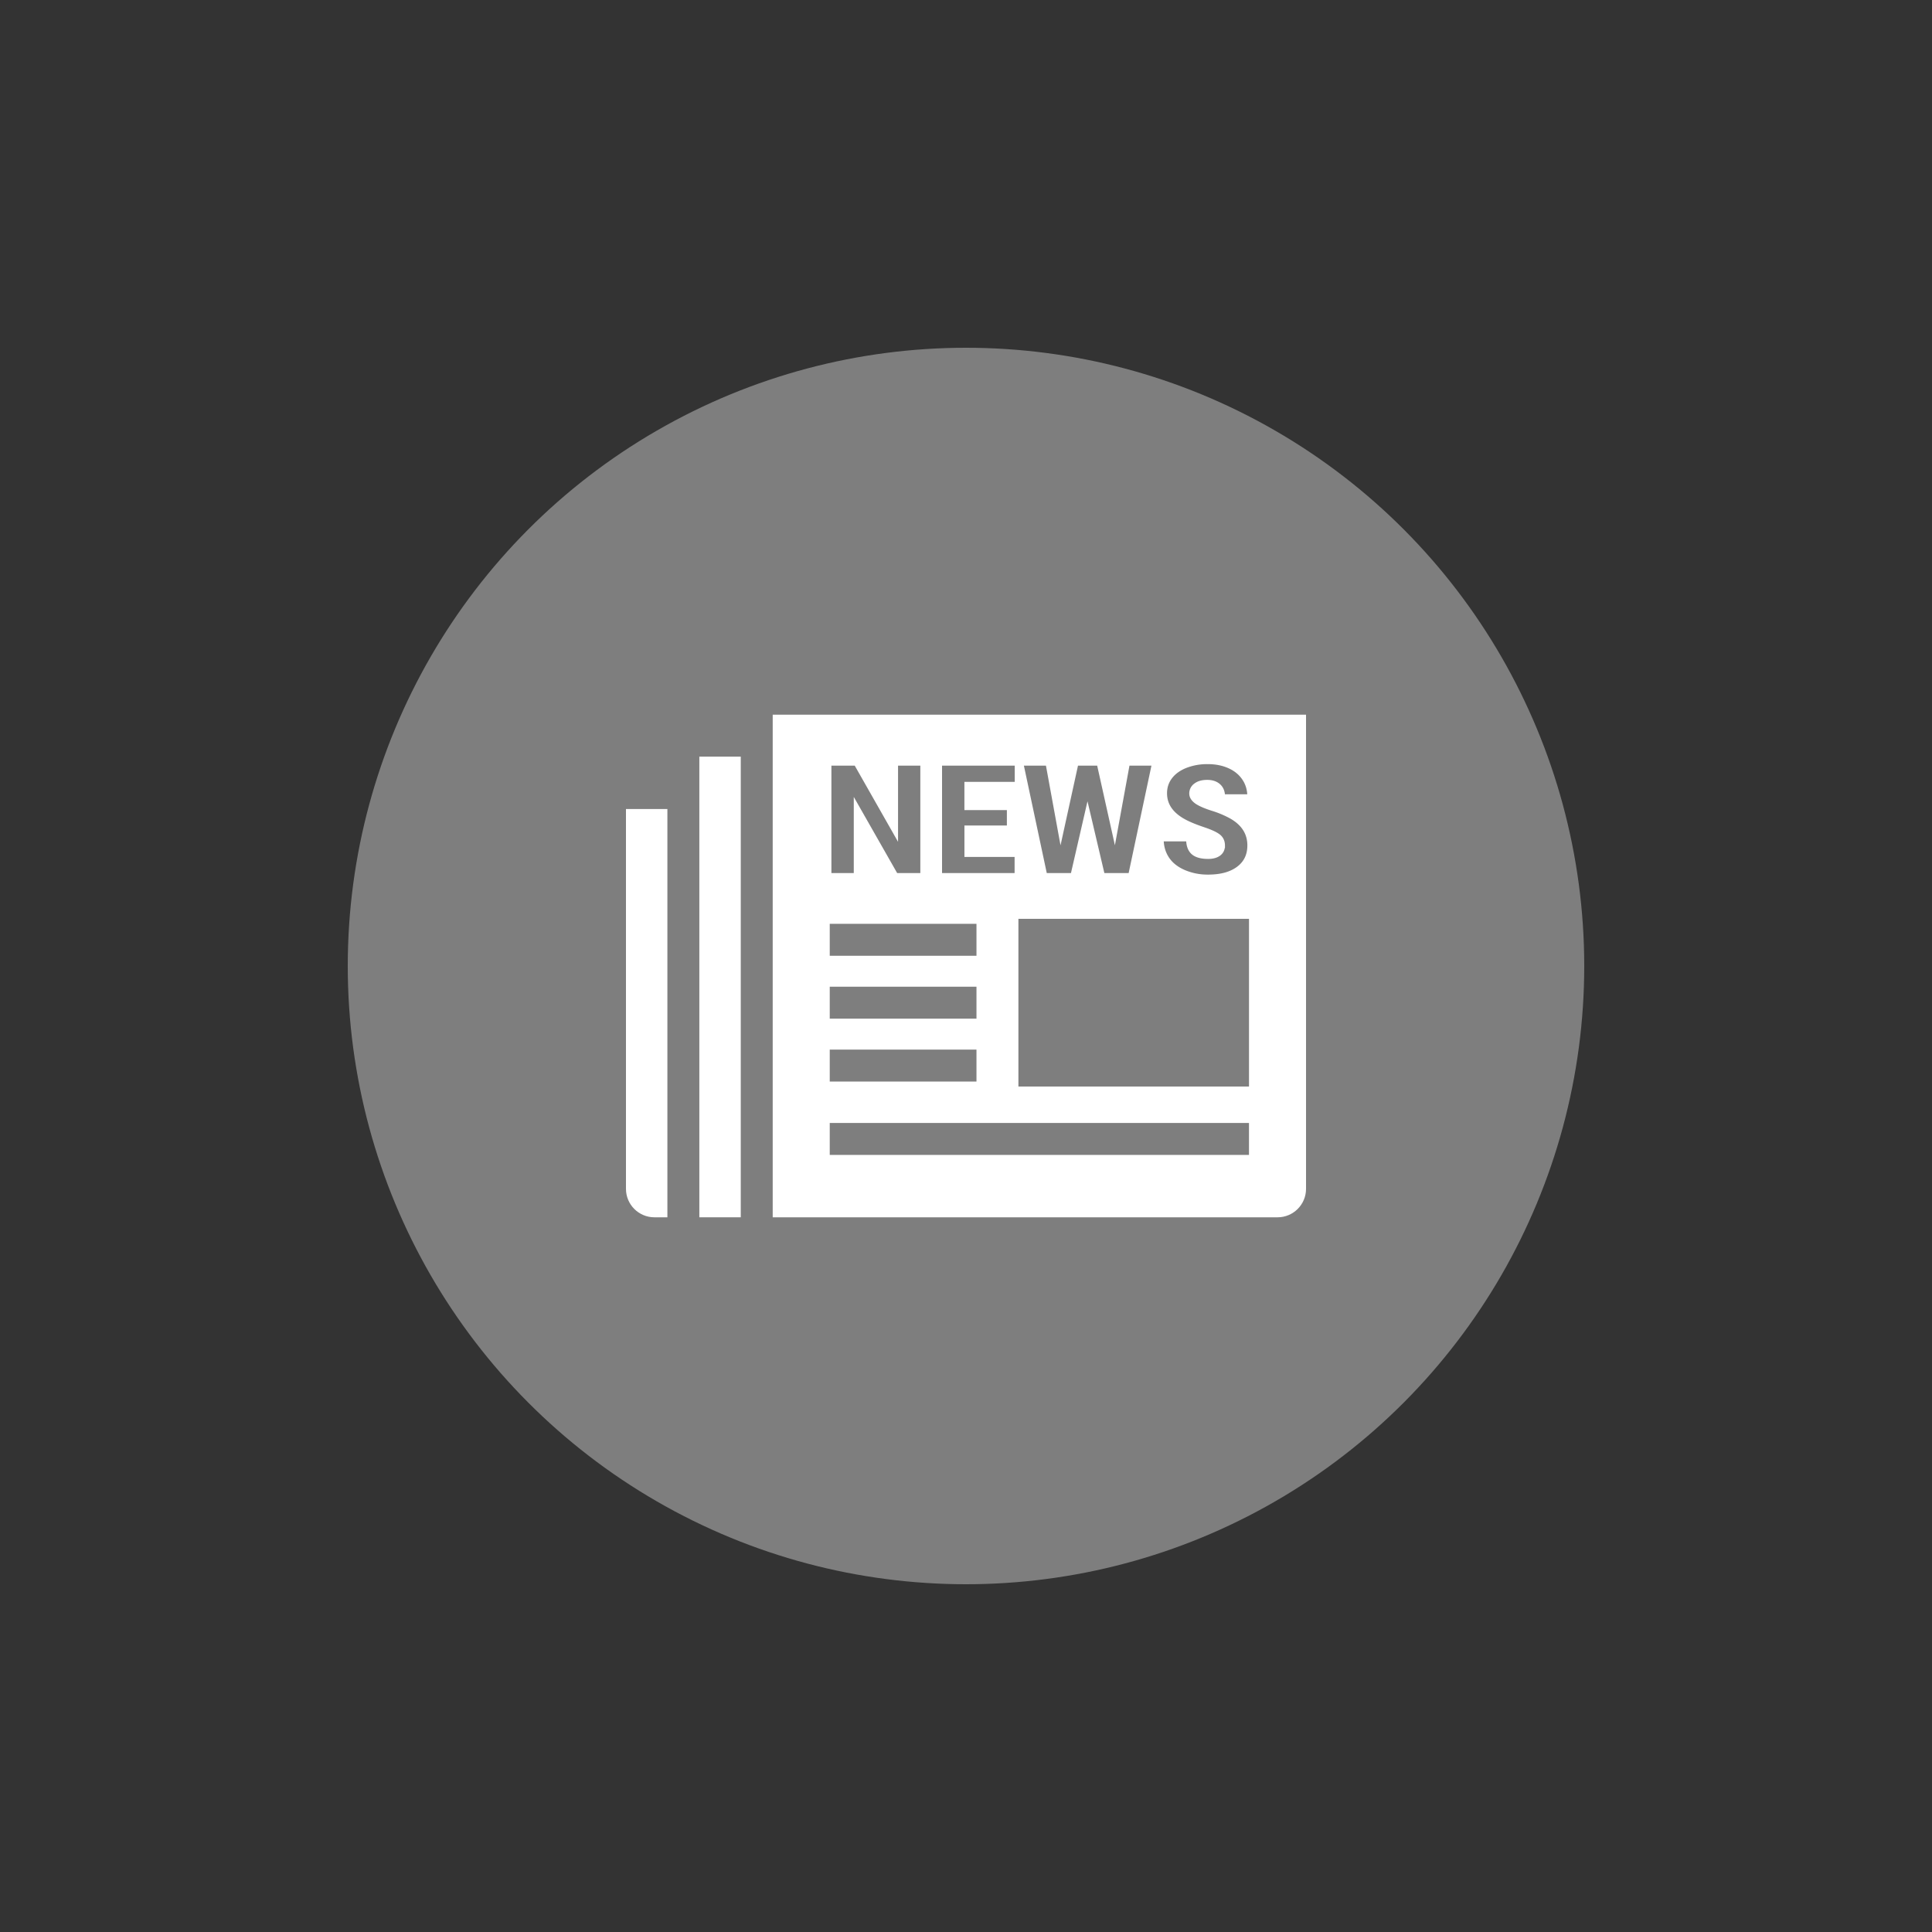 <?xml version="1.0" encoding="utf-8"?><svg xml:space="preserve" viewBox="0 0 100 100" y="0" x="0" xmlns="http://www.w3.org/2000/svg" id="Layer_1" version="1.1" width="200px" height="200px" xmlns:xlink="http://www.w3.org/1999/xlink" style="width:100%;height:100%;background-size:initial;background-repeat-y:initial;background-repeat-x:initial;background-position-y:initial;background-position-x:initial;background-origin:initial;background-color:initial;background-clip:initial;background-attachment:initial;animation-play-state:paused" ><rect x="0" y="0" width="100" height="100" fill="#333333" stroke="none"/><g class="ldl-scale" style="transform-origin:50% 50%;transform:rotate(0deg) scale(0.8, 0.8);animation-play-state:paused" ><circle fill="#333" r="40" cy="50" cx="50" style="fill:rgb(126, 126, 126);animation-play-state:paused" ></circle>
<path fill="#fff" d="M30.68 39.844H28v24.575c0 1.015.825 1.84 1.84 1.84h.84V39.844z" style="fill:rgb(255, 255, 255);animation-play-state:paused" ></path>
<path fill="#fff" d="M72 64.419V33.741H37.494v32.518H70.16c1.015 0 1.84-.825 1.84-1.84z" style="fill:rgb(255, 255, 255);animation-play-state:paused" ></path>
<path d="M32.747 36.454h2.68v29.805h-2.68z" fill="#fff" style="fill:rgb(255, 255, 255);animation-play-state:paused" ></path>
<g style="animation-play-state:paused" ><g style="animation-play-state:paused" ><path stroke-miterlimit="10" stroke="#fff" stroke-width=".3" fill="#333" d="M47.195 44.136h-1.737l-2.569-4.51v4.51h-1.747v-7.248h1.747l2.564 4.51v-4.51h1.742v7.248z" style="stroke:rgb(255, 255, 255);fill:rgb(126, 126, 126);animation-play-state:paused" ></path></g>
<g style="animation-play-state:paused" ><path stroke-miterlimit="10" stroke="#fff" stroke-width=".3" fill="#333" d="M52.796 41.06h-2.748v1.732h3.246v1.344H48.3v-7.248h5.003v1.349h-3.256v1.528h2.748v1.295z" style="stroke:rgb(255, 255, 255);fill:rgb(126, 126, 126);animation-play-state:paused" ></path></g>
<g style="animation-play-state:paused" ><path stroke-miterlimit="10" stroke="#fff" stroke-width=".3" fill="#333" d="M59.62 41.433l.831-4.545h1.732l-1.538 7.248h-1.812l-.971-4.132-.951 4.132h-1.807l-1.543-7.248h1.737l.831 4.545.996-4.545h1.483l1.012 4.545z" style="stroke:rgb(255, 255, 255);fill:rgb(126, 126, 126);animation-play-state:paused" ></path></g>
<g style="animation-play-state:paused" ><path stroke-miterlimit="10" stroke="#fff" stroke-width=".3" fill="#333" d="M66.605 42.21c0-.256-.09-.455-.271-.597s-.499-.29-.953-.443-.826-.3-1.115-.443c-.939-.461-1.409-1.095-1.409-1.902 0-.402.117-.756.351-1.063.234-.307.565-.546.993-.717a3.862 3.862 0 0 1 1.444-.256c.521 0 .988.093 1.401.279.413.186.734.451.963.794.229.343.343.736.343 1.177H66.61c0-.295-.09-.524-.271-.687s-.426-.244-.734-.244c-.312 0-.558.069-.739.207a.634.634 0 0 0-.271.525c0 .186.1.354.299.505.199.151.549.307 1.05.468a6.44 6.44 0 0 1 1.235.52c.783.451 1.175 1.074 1.175 1.867 0 .634-.239 1.132-.717 1.493-.478.362-1.133.543-1.966.543a3.895 3.895 0 0 1-1.595-.316c-.476-.211-.835-.499-1.075-.866s-.361-.789-.361-1.267h1.752c0 .388.1.675.301.859s.527.276.978.276c.289 0 .517-.062.684-.187.166-.124.25-.3.25-.525z" style="stroke:rgb(255, 255, 255);fill:rgb(126, 126, 126);animation-play-state:paused" ></path></g></g>
<g style="animation-play-state:paused" ><path d="M53.391 46.948H68.31v10.85H53.391z" fill="#333" style="fill:rgb(126, 126, 126);animation-play-state:paused" ></path></g>
<g style="animation-play-state:paused" ><path d="M41.184 47.271h9.494v2.067h-9.494z" fill="#333" style="fill:rgb(126, 126, 126);animation-play-state:paused" ></path></g>
<g style="animation-play-state:paused" ><path d="M41.184 51.34h9.494v2.067h-9.494z" fill="#333" style="fill:rgb(126, 126, 126);animation-play-state:paused" ></path></g>
<g style="animation-play-state:paused" ><path d="M41.184 55.409h9.494v2.067h-9.494z" fill="#333" style="fill:rgb(126, 126, 126);animation-play-state:paused" ></path></g>
<g style="animation-play-state:paused" ><path d="M41.184 60.156h27.125v2.067H41.184z" fill="#333" style="fill:rgb(126, 126, 126);animation-play-state:paused" ></path></g>
</g><!-- generated by https://loading.io/ --></svg>